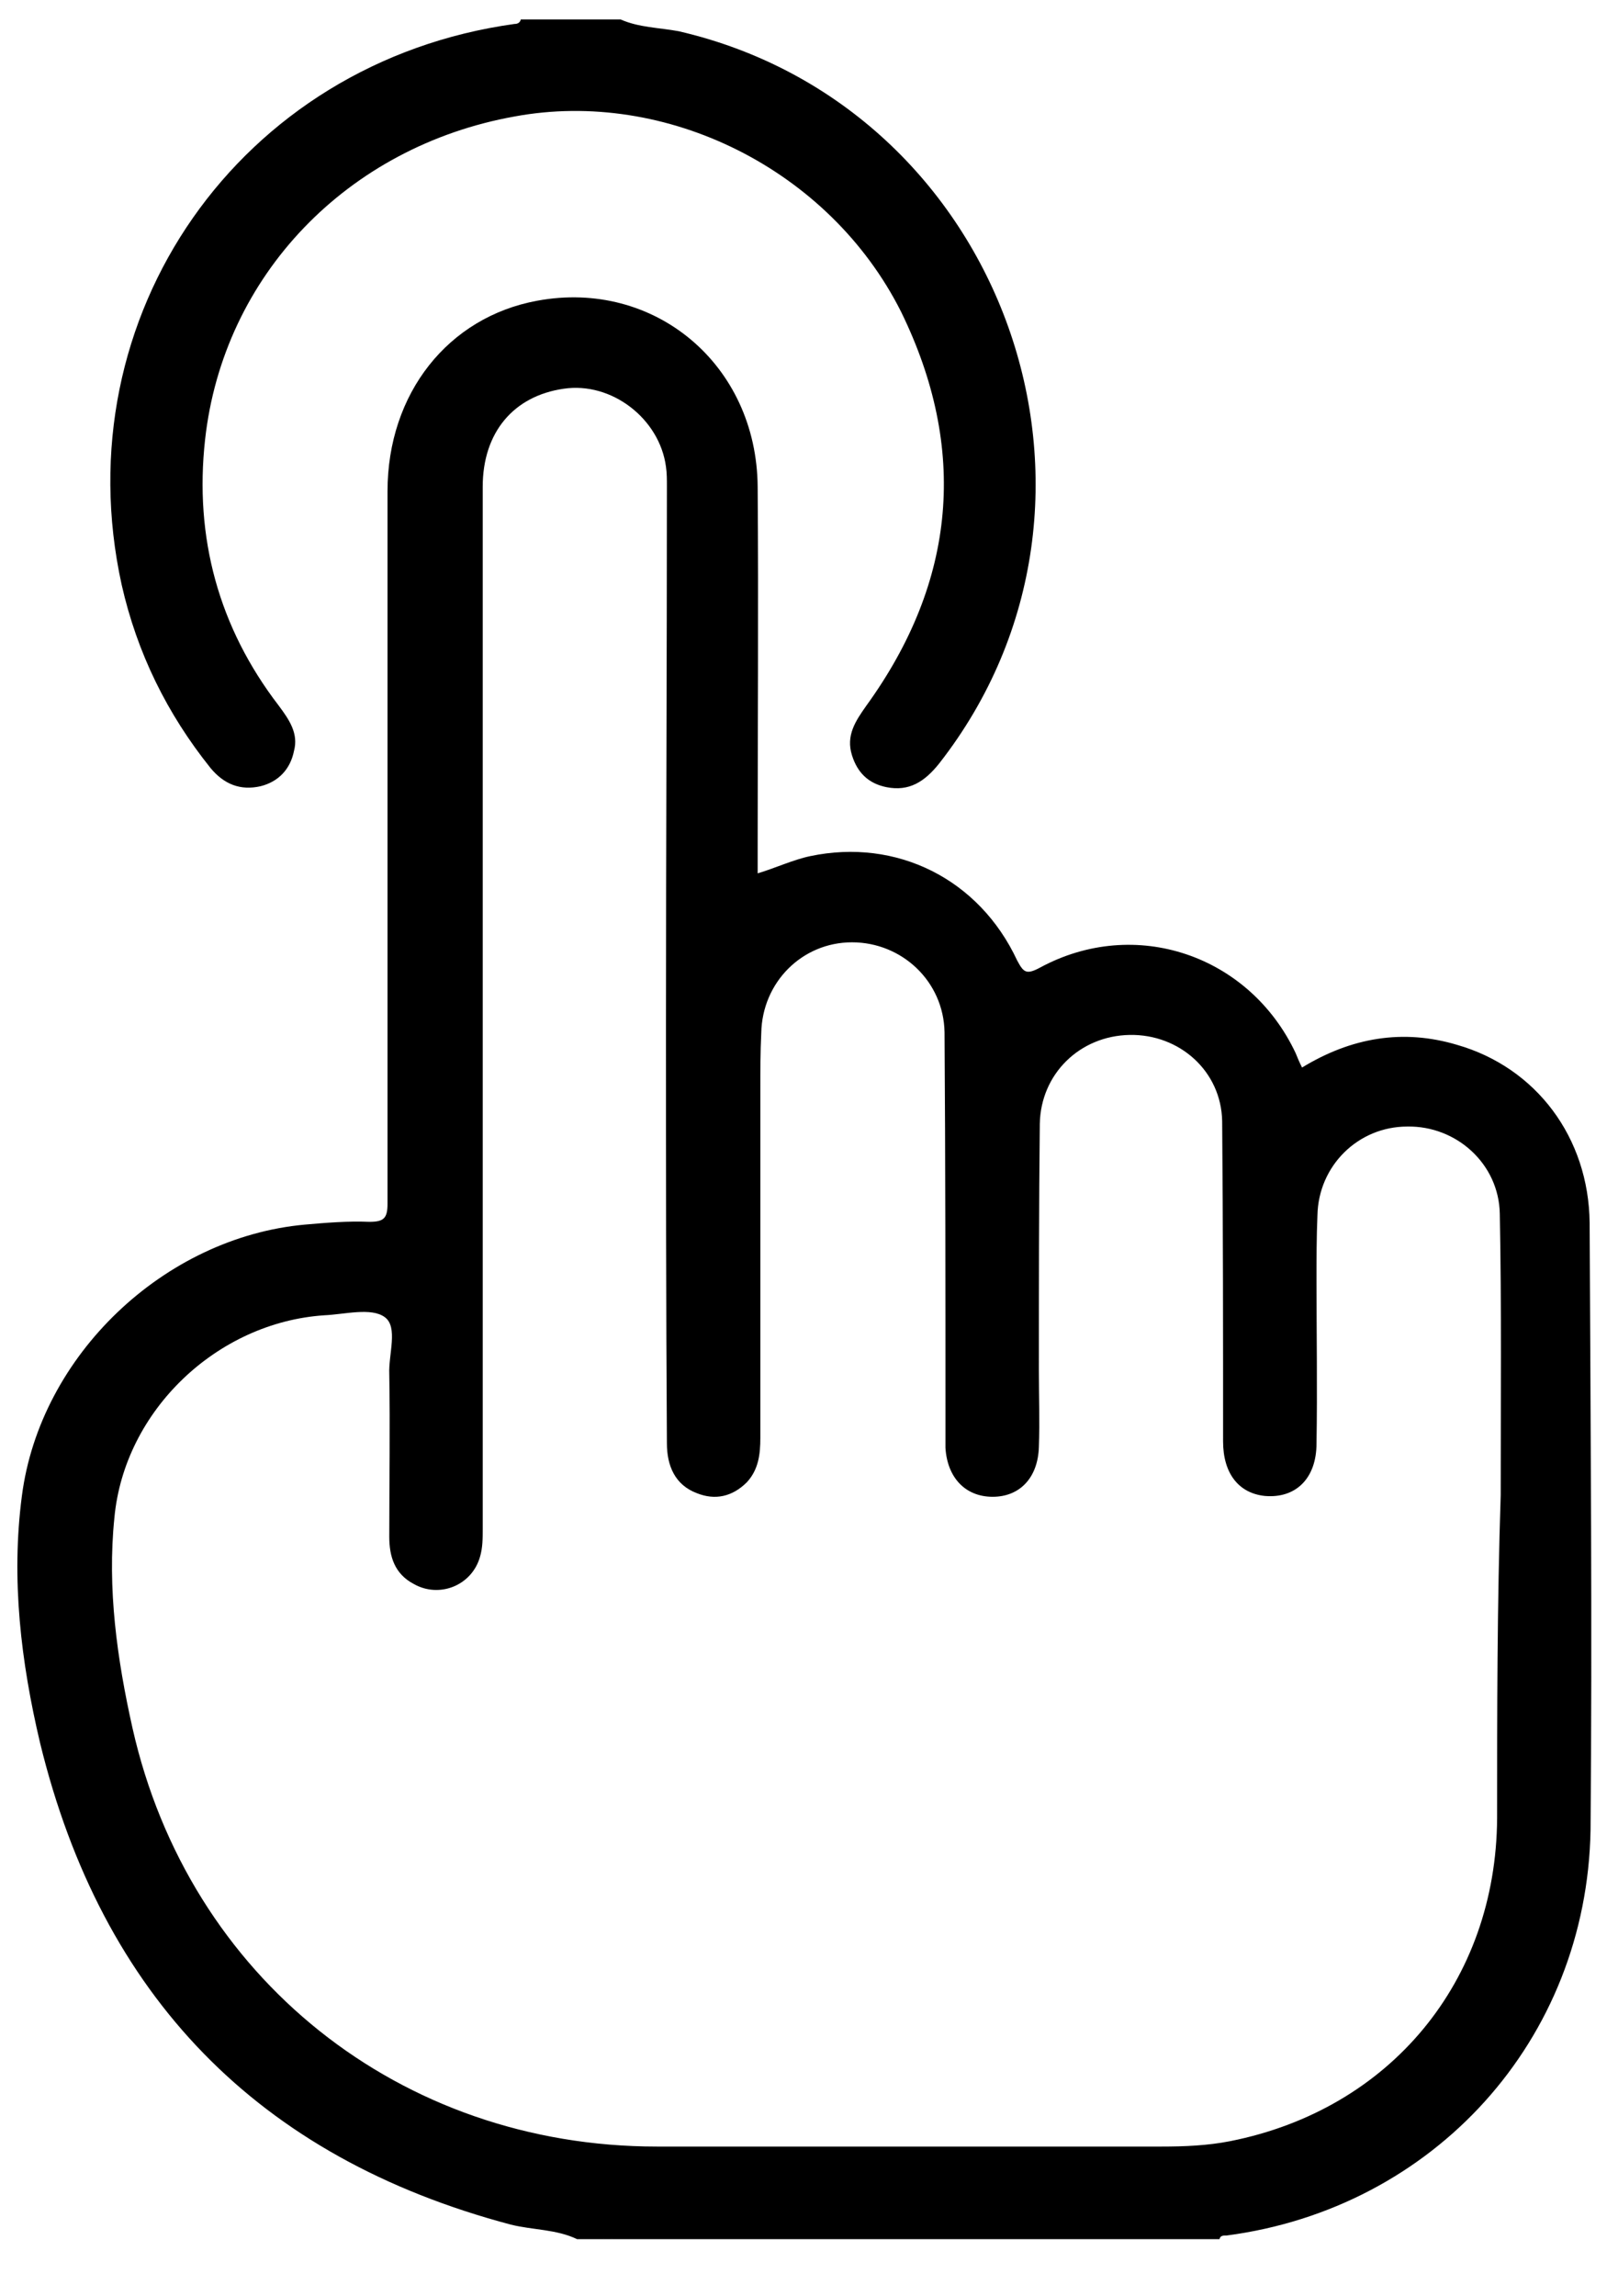 <svg width="21" height="30" viewBox="0 0 21 30" fill="none" xmlns="http://www.w3.org/2000/svg">
<path d="M20.773 15.975C20.761 14.86 20.073 13.947 19.042 13.651C18.331 13.438 17.655 13.556 17.015 13.947C16.979 13.876 16.955 13.817 16.931 13.758C16.327 12.477 14.833 11.967 13.588 12.643C13.41 12.738 13.375 12.703 13.292 12.548C12.794 11.481 11.715 10.948 10.588 11.185C10.363 11.232 10.138 11.339 9.901 11.41V11.09C9.901 9.513 9.913 7.936 9.901 6.36C9.889 4.759 8.549 3.645 7.02 3.929C5.858 4.142 5.064 5.138 5.064 6.419C5.064 8.565 5.064 10.723 5.064 12.869C5.064 13.817 5.064 14.777 5.064 15.726C5.064 15.916 5.016 15.963 4.826 15.963C4.542 15.951 4.257 15.975 3.985 15.999C2.147 16.165 0.523 17.706 0.286 19.544C0.143 20.634 0.274 21.713 0.523 22.768C1.329 26.076 3.368 28.187 6.676 29.064C6.961 29.135 7.269 29.123 7.542 29.254H7.885C7.921 29.218 7.956 29.218 8.004 29.254H15.936C15.947 29.206 15.983 29.206 16.03 29.206C18.734 28.851 20.737 26.657 20.785 23.907C20.808 21.263 20.785 18.619 20.773 15.975ZM19.564 23.753C19.552 25.887 18.165 27.558 16.078 27.973C15.781 28.032 15.473 28.044 15.177 28.044C12.983 28.044 10.778 28.044 8.585 28.044C5.23 28.044 2.467 25.839 1.732 22.579C1.53 21.678 1.4 20.753 1.495 19.828C1.625 18.429 2.835 17.279 4.234 17.184C4.506 17.172 4.85 17.078 5.028 17.208C5.206 17.338 5.075 17.694 5.087 17.955C5.099 18.666 5.087 19.366 5.087 20.077C5.087 20.338 5.158 20.563 5.407 20.694C5.739 20.883 6.166 20.717 6.273 20.338C6.308 20.219 6.308 20.101 6.308 19.97C6.308 17.694 6.308 15.418 6.308 13.153C6.308 10.889 6.308 8.624 6.308 6.36C6.308 5.648 6.712 5.174 7.364 5.079C7.992 4.984 8.62 5.47 8.703 6.099C8.715 6.182 8.715 6.265 8.715 6.348C8.715 8.683 8.703 11.031 8.703 13.367C8.703 15.192 8.703 17.03 8.715 18.856C8.715 19.152 8.822 19.401 9.107 19.508C9.344 19.603 9.569 19.555 9.759 19.366C9.913 19.2 9.936 18.998 9.936 18.785C9.936 17.267 9.936 15.75 9.936 14.232C9.936 13.983 9.936 13.746 9.948 13.497C9.96 12.833 10.482 12.311 11.134 12.311C11.786 12.311 12.331 12.821 12.343 13.485C12.355 15.192 12.355 16.9 12.355 18.607C12.355 18.714 12.355 18.82 12.355 18.915C12.379 19.306 12.616 19.555 12.972 19.555C13.327 19.555 13.564 19.306 13.576 18.903C13.588 18.571 13.576 18.239 13.576 17.907C13.576 16.828 13.576 15.761 13.588 14.682C13.6 14.03 14.11 13.533 14.762 13.521C15.414 13.509 15.959 13.995 15.971 14.647C15.983 16.046 15.983 17.445 15.983 18.832C15.983 19.247 16.185 19.508 16.528 19.544C16.931 19.579 17.204 19.318 17.204 18.856C17.216 18.145 17.204 17.445 17.204 16.734C17.204 16.449 17.204 16.165 17.216 15.88C17.228 15.228 17.75 14.718 18.39 14.718C19.03 14.706 19.587 15.204 19.599 15.856C19.623 17.078 19.611 18.311 19.611 19.532C19.564 20.966 19.564 22.365 19.564 23.753Z" fill="black"/>
<path d="M8.11 0.254C8.348 0.36 8.608 0.36 8.869 0.408C13.126 1.392 14.963 6.537 12.272 9.976C12.082 10.213 11.881 10.343 11.584 10.284C11.347 10.236 11.205 10.094 11.134 9.869C11.051 9.608 11.181 9.418 11.323 9.217C12.497 7.593 12.651 5.862 11.774 4.071C10.837 2.21 8.703 1.155 6.723 1.522C4.542 1.914 2.918 3.597 2.68 5.743C2.538 7.024 2.858 8.197 3.641 9.217C3.783 9.407 3.902 9.584 3.842 9.81C3.795 10.047 3.641 10.213 3.404 10.272C3.143 10.331 2.929 10.248 2.752 10.035C2.182 9.324 1.791 8.529 1.59 7.64C0.819 4.131 3.131 0.811 6.723 0.313C6.759 0.313 6.794 0.301 6.806 0.254C7.233 0.254 7.672 0.254 8.11 0.254Z" fill="black"/>
<path d="M7.885 29.254C7.921 29.183 7.956 29.194 8.004 29.254C7.956 29.254 7.921 29.254 7.885 29.254Z" fill="black"/>
</svg>
